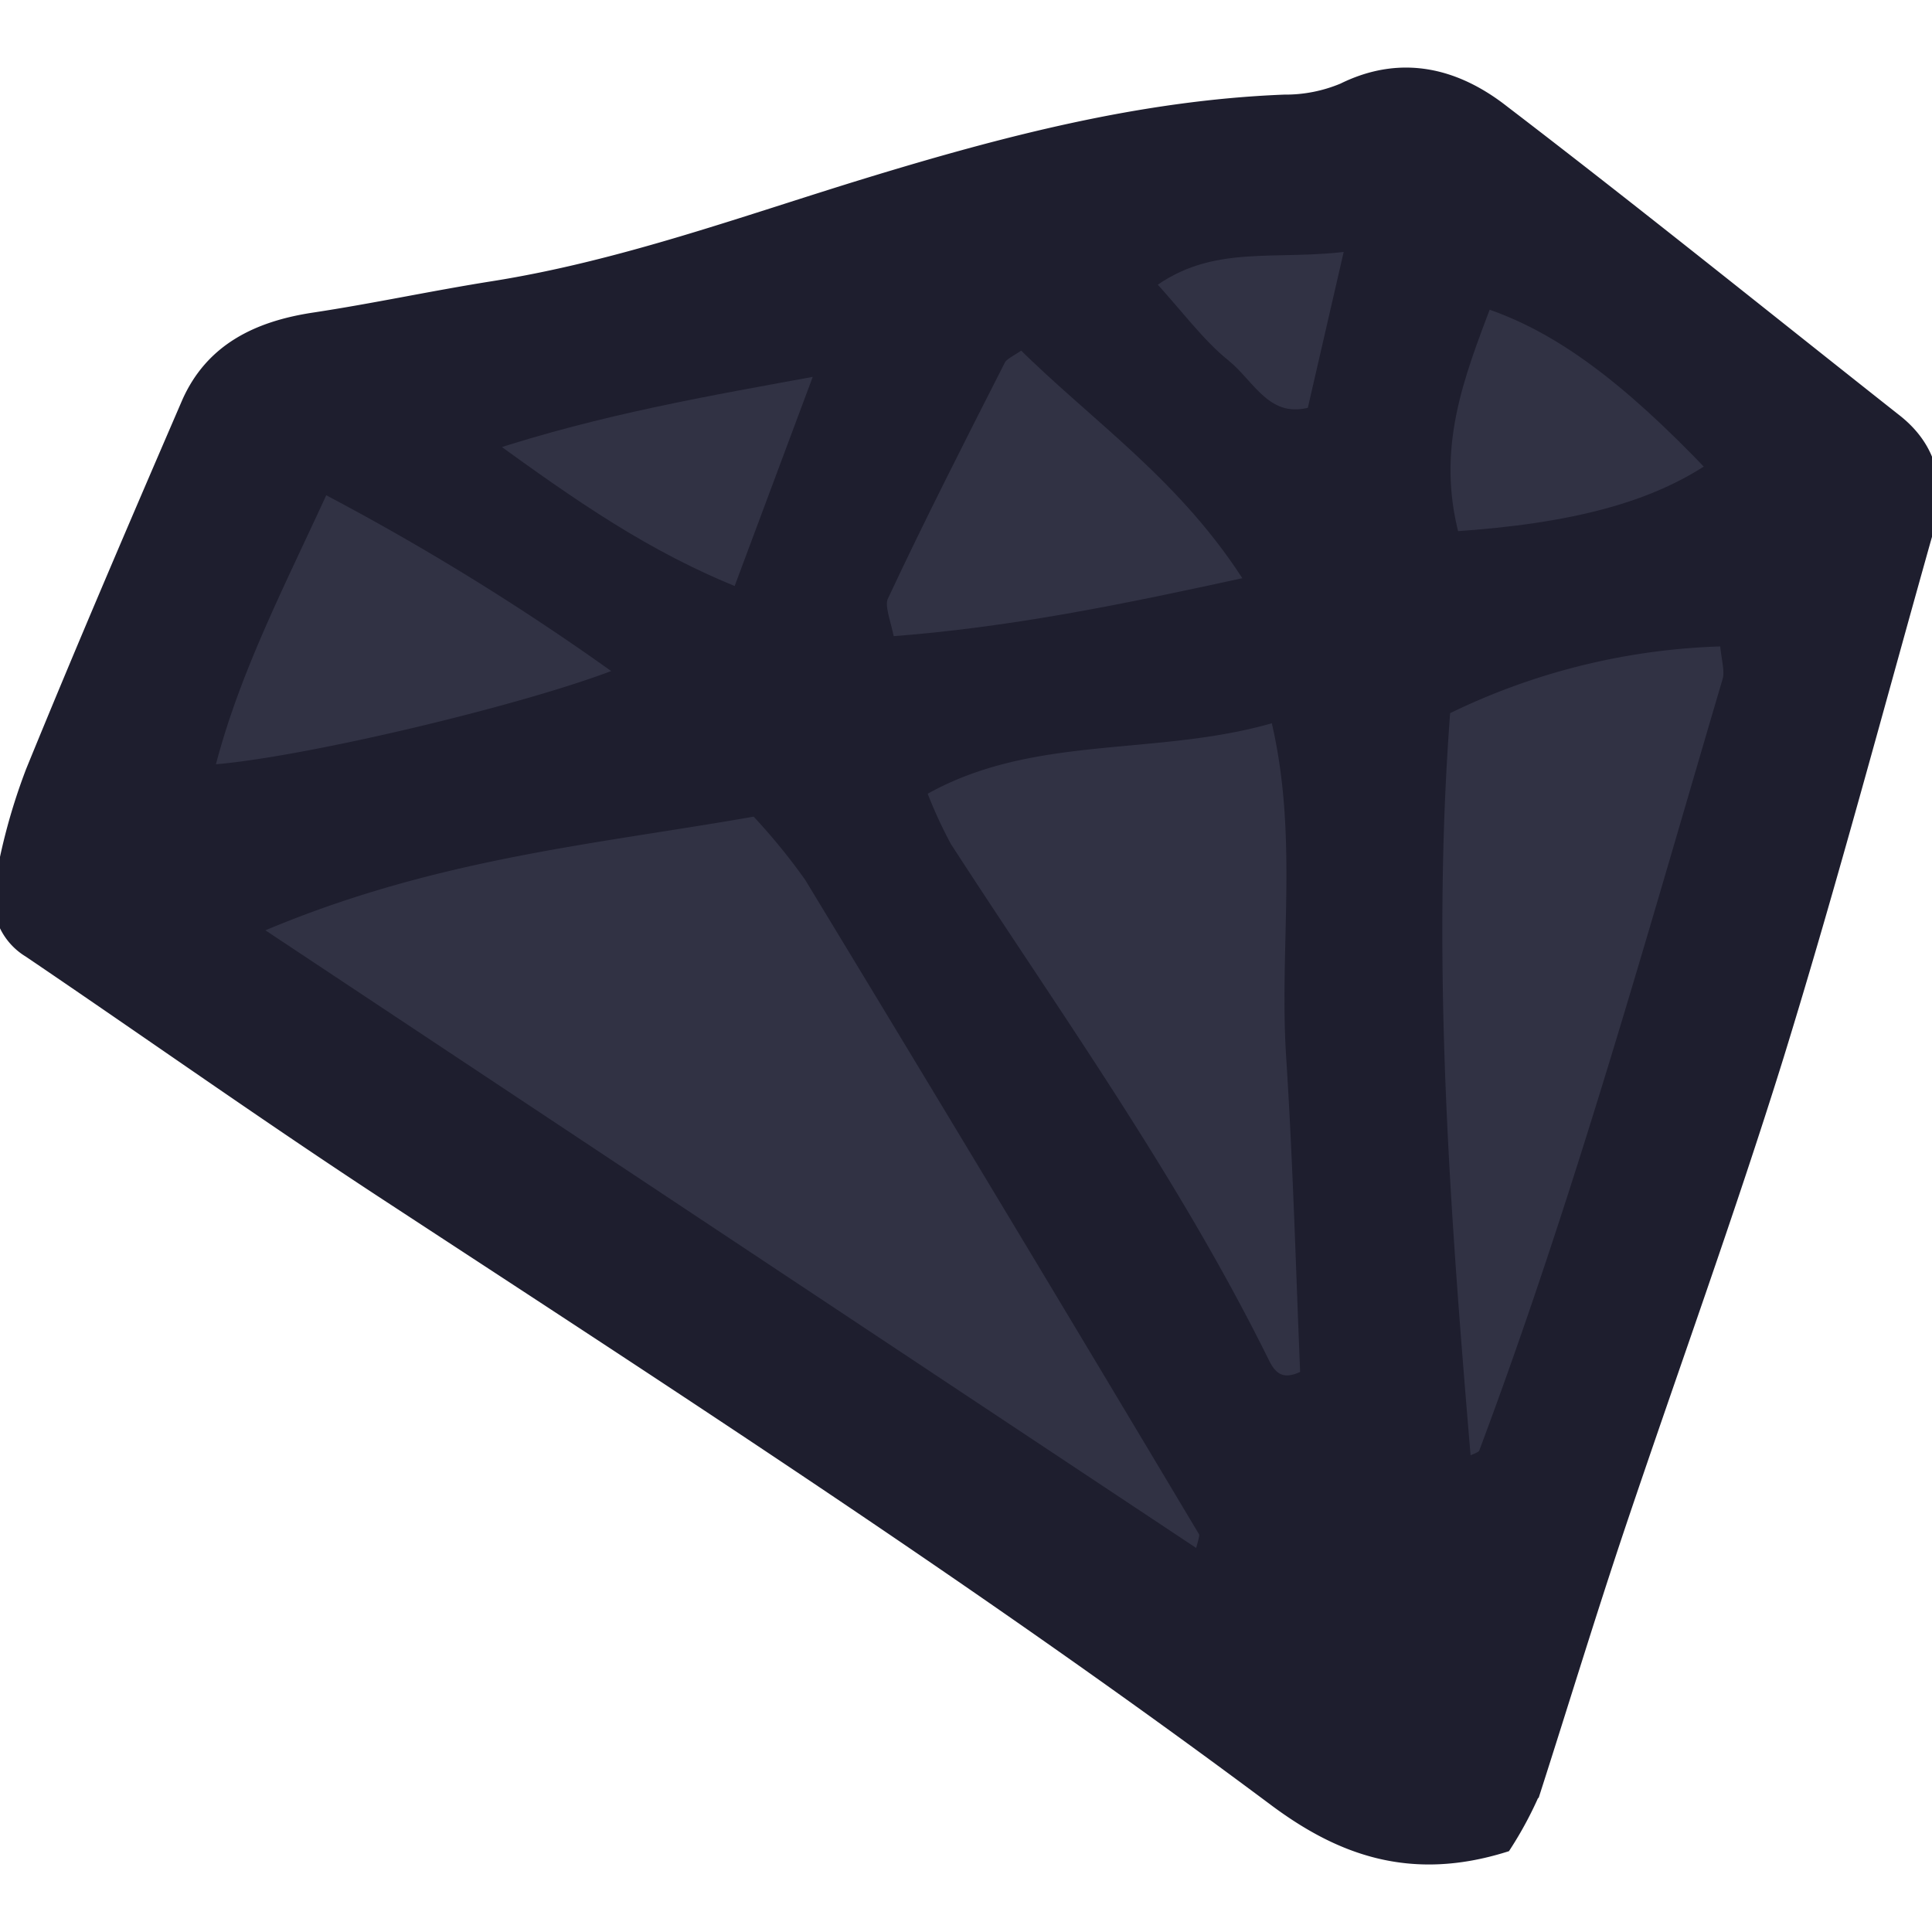 <!DOCTYPE svg PUBLIC "-//W3C//DTD SVG 1.1//EN" "http://www.w3.org/Graphics/SVG/1.1/DTD/svg11.dtd">
<!-- Uploaded to: SVG Repo, www.svgrepo.com, Transformed by: SVG Repo Mixer Tools -->
<svg width="238px" height="238px" viewBox="0 -5.28 136.41 136.41" xmlns="http://www.w3.org/2000/svg" fill="#1e1e2e" stroke="#1e1e2e">
<g id="SVGRepo_bgCarrier" stroke-width="0"/>
<g id="SVGRepo_tracerCarrier" stroke-linecap="round" stroke-linejoin="round"/>
<g id="SVGRepo_iconCarrier"> <defs> <style>.cls-1{fill:#313244;}</style> </defs> <g id="Layer_2" data-name="Layer 2"> <g id="Layer_1-2" data-name="Layer 1"> <path d="M106.22,125c-6.67,2.08-11.62.16-16.16-3.22C69.85,106.69,48.71,93,27.62,79.2,19,73.57,10.61,67.61,2.09,61.84a4.26,4.26,0,0,1-2-4.4A41.66,41.66,0,0,1,2.31,49.2c3.56-8.72,7.28-17.38,11-26,1.65-3.76,4.91-5.31,8.83-5.91,4.24-.64,8.44-1.55,12.67-2.22,9.09-1.44,17.69-4.6,26.43-7.28C70.89,4.84,80.57,2.3,90.68,1.9a10.59,10.59,0,0,0,4.17-.82c4.17-2.06,8-1,11.25,1.55,9.32,7.13,18.45,14.5,27.66,21.77,2.58,2,3.14,4.66,2.28,7.69-3.49,12.38-6.78,24.82-10.57,37.11C122,80.36,118,91.34,114.27,102.43c-2.09,6.23-4,12.51-6,18.74A26.31,26.31,0,0,1,106.22,125ZM17.69,60.31l67.09,44.57c.19-1.06.53-1.72.33-2Q71.25,79.67,57.27,56.57a43.41,43.41,0,0,0-3.88-4.73C41.88,53.88,30.31,54.82,17.69,60.31Zm47.19-9.77a32.46,32.46,0,0,0,1.83,4c7.74,11.95,16.07,23.54,22.42,36.36.42.86,1.17,2.07,3.19.95-.32-7.32-.52-14.95-1-22.55-.51-7.84.93-15.8-1.15-24.17C81.68,47.75,72.79,45.92,64.88,50.54ZM103.39,98.2c.58-.31,1.34-.45,1.48-.83,6.71-17.88,11.82-36.28,17.22-54.58.21-.72-.1-1.59-.2-2.94a47.42,47.42,0,0,0-20,4.9C100.53,62.68,101.89,80.41,103.39,98.2ZM22.8,29c-3.25,7.07-6.48,13.2-8.21,20.2,6.22-.35,23.18-4.37,29.6-7A176.93,176.93,0,0,0,22.8,29Zm65.72,6.84c-4.69-7.56-11.09-11.79-16.36-17.05-.78.57-1.43.81-1.65,1.25-2.82,5.54-5.64,11.08-8.28,16.71-.36.77.25,2,.46,3.38C71.4,39.53,79.39,37.84,88.52,35.88Zm14-3.13c8.65-.57,14.29-2.13,18.5-5-6.18-6.51-11-10.11-16.19-11.79C102.91,21.19,100.82,26.33,102.57,32.75ZM58.16,20.68c-8.31,1.52-15.72,2.78-23.87,5.43,6,4.37,11.24,8,17.82,10.64Zm37.36-8.76c-5.44.8-10-.61-14.49,2.82,2,2.17,3.47,4.23,5.37,5.77s3,4.38,6.36,3.38Z"/> <path class="cls-1" d="M17.69,60.31c12.62-5.49,24.19-6.43,35.7-8.47a43.41,43.41,0,0,1,3.88,4.73q14,23.07,27.84,46.26c.2.33-.14,1-.33,2Z"/> <path class="cls-1" d="M64.88,50.54c7.91-4.62,16.8-2.79,25.28-5.38,2.08,8.37.64,16.33,1.15,24.17.49,7.6.69,15.23,1,22.55-2,1.12-2.77-.09-3.19-.95C82.78,78.11,74.45,66.52,66.71,54.57A32.46,32.46,0,0,1,64.88,50.54Z"/> <path class="cls-1" d="M103.39,98.2c-1.5-17.79-2.86-35.52-1.48-53.45a47.42,47.42,0,0,1,20-4.9c.1,1.35.41,2.22.2,2.94-5.4,18.3-10.51,36.7-17.22,54.58C104.73,97.75,104,97.89,103.39,98.2Z"/> <path class="cls-1" d="M22.8,29A176.93,176.93,0,0,1,44.19,42.23c-6.42,2.64-23.38,6.66-29.6,7C16.32,42.24,19.55,36.11,22.8,29Z"/> <path class="cls-1" d="M88.52,35.88c-9.13,2-17.12,3.65-25.83,4.29-.21-1.37-.82-2.61-.46-3.38,2.64-5.63,5.46-11.17,8.28-16.71.22-.44.87-.68,1.65-1.25C77.43,24.09,83.83,28.32,88.52,35.88Z"/> <path class="cls-1" d="M102.57,32.75c-1.75-6.42.34-11.56,2.31-16.79,5.14,1.68,10,5.28,16.19,11.79C116.86,30.62,111.22,32.18,102.57,32.75Z"/> <path class="cls-1" d="M58.16,20.68l-6,16.07c-6.58-2.61-11.79-6.27-17.82-10.64C42.44,23.46,49.85,22.2,58.16,20.68Z"/> <path class="cls-1" d="M95.52,11.92l-2.76,12c-3.37,1-4.55-1.93-6.36-3.38S83,16.91,81,14.74C85.54,11.31,90.08,12.72,95.52,11.92Z"/> </g> </g> </g>
</svg>